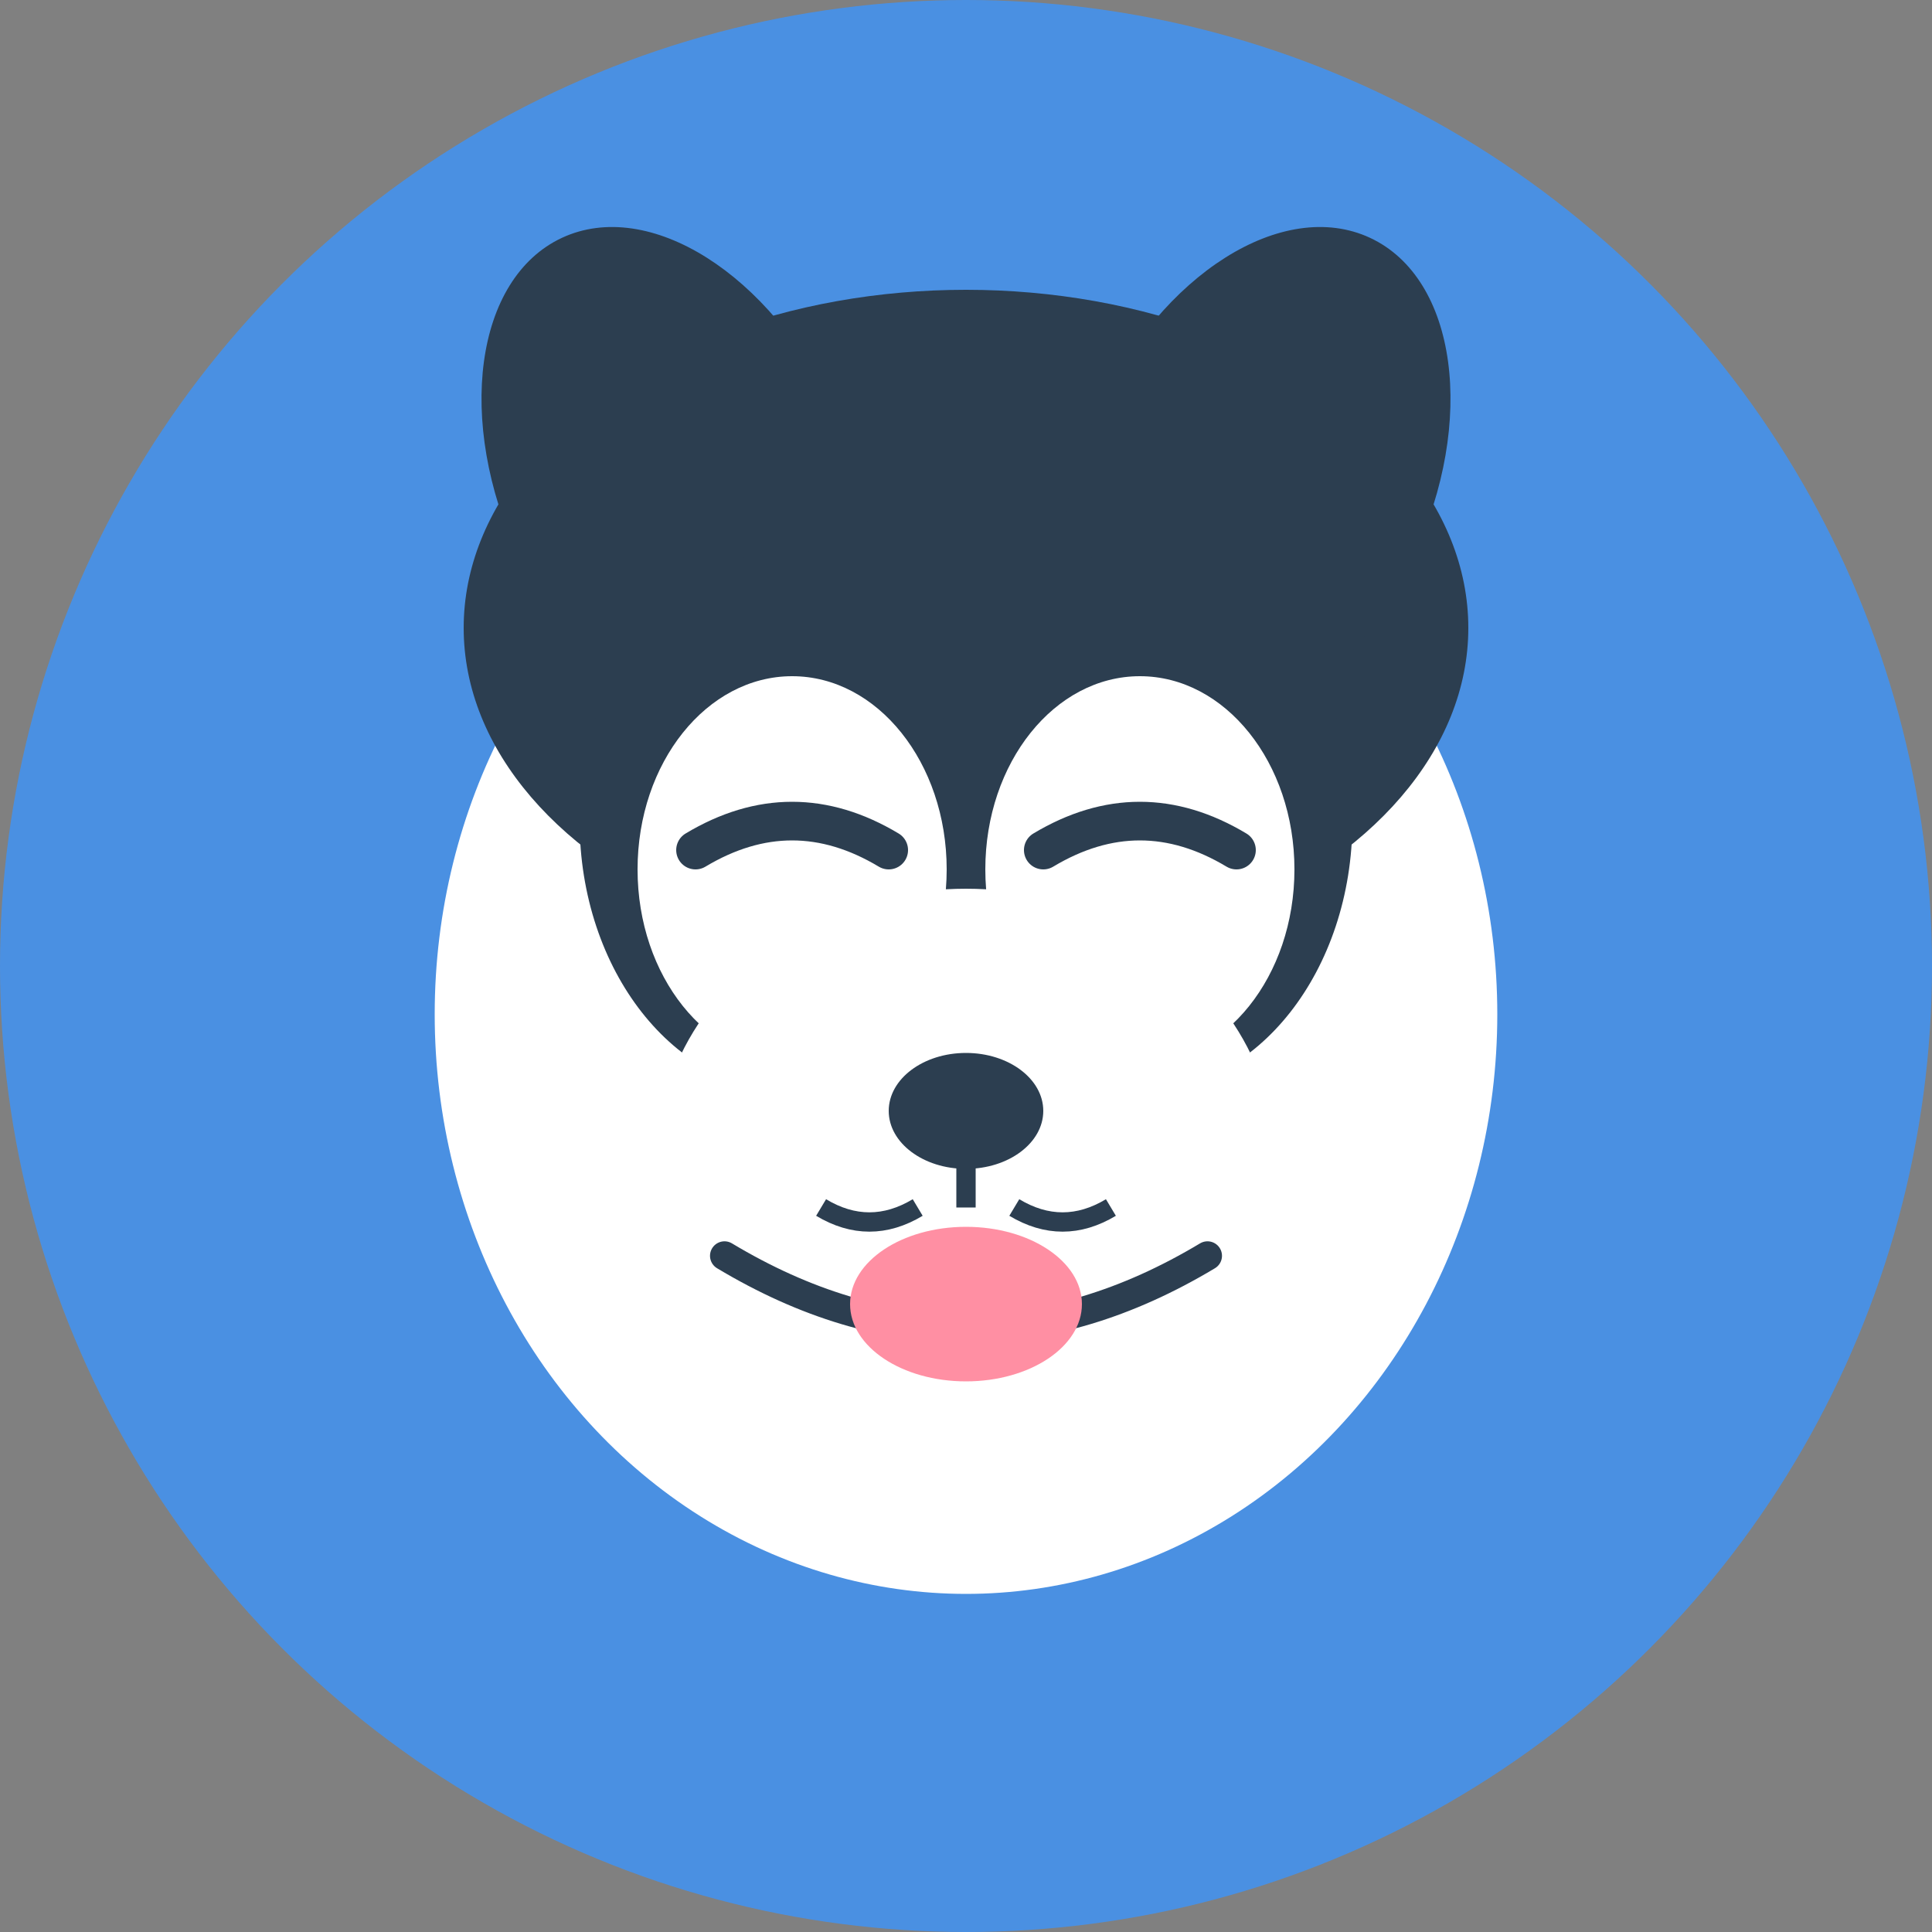 <svg xmlns="http://www.w3.org/2000/svg" viewBox="0 0 200 200" width="200" height="200">
  <rect x="0" y="0" width="200" height="200" fill="#808080" stroke="none"/>
  <!-- Blue circular background -->
  <circle cx="100" cy="100" r="100" fill="#4A90E2"/>
  
  <!-- White base head -->
  <ellipse cx="100" cy="105" rx="55" ry="60" fill="#FFFFFF"/>
  
  <!-- Black mask top of head -->
  <ellipse cx="100" cy="65" rx="52" ry="35" fill="#2C3E50"/>
  
  <!-- Left ear - black -->
  <ellipse cx="70" cy="50" rx="18" ry="28" fill="#2C3E50" transform="rotate(-25 70 50)"/>
  
  <!-- Right ear - black -->
  <ellipse cx="130" cy="50" rx="18" ry="28" fill="#2C3E50" transform="rotate(25 130 50)"/>
  
  <!-- Black mask around eyes -->
  <ellipse cx="82" cy="85" rx="22" ry="28" fill="#2C3E50"/>
  <ellipse cx="118" cy="85" rx="22" ry="28" fill="#2C3E50"/>
  
  <!-- White patches in mask (around eyes) -->
  <ellipse cx="82" cy="90" rx="16" ry="20" fill="#FFFFFF"/>
  <ellipse cx="118" cy="90" rx="16" ry="20" fill="#FFFFFF"/>
  
  <!-- Happy closed eyes - upward curved lines -->
  <path d="M 72 88 Q 82 82 92 88" stroke="#2C3E50" stroke-width="4" fill="none" stroke-linecap="round"/>
  <path d="M 108 88 Q 118 82 128 88" stroke="#2C3E50" stroke-width="4" fill="none" stroke-linecap="round"/>
  
  <!-- Snout/muzzle area - white -->
  <ellipse cx="100" cy="120" rx="32" ry="28" fill="#FFFFFF"/>
  
  <!-- Nose - small black oval -->
  <ellipse cx="100" cy="115" rx="8" ry="6" fill="#2C3E50"/>
  
  <!-- Open mouth smile -->
  <path d="M 100 115 L 100 125" stroke="#2C3E50" stroke-width="2"/>
  <path d="M 75 130 Q 100 145 125 130" stroke="#2C3E50" stroke-width="3" fill="none" stroke-linecap="round"/>
  
  <!-- Pink tongue -->
  <ellipse cx="100" cy="135" rx="12" ry="8" fill="#FF8FA3"/>
  
  <!-- Mouth details -->
  <path d="M 85 125 Q 90 128 95 125" stroke="#2C3E50" stroke-width="2" fill="none"/>
  <path d="M 105 125 Q 110 128 115 125" stroke="#2C3E50" stroke-width="2" fill="none"/>
</svg>
